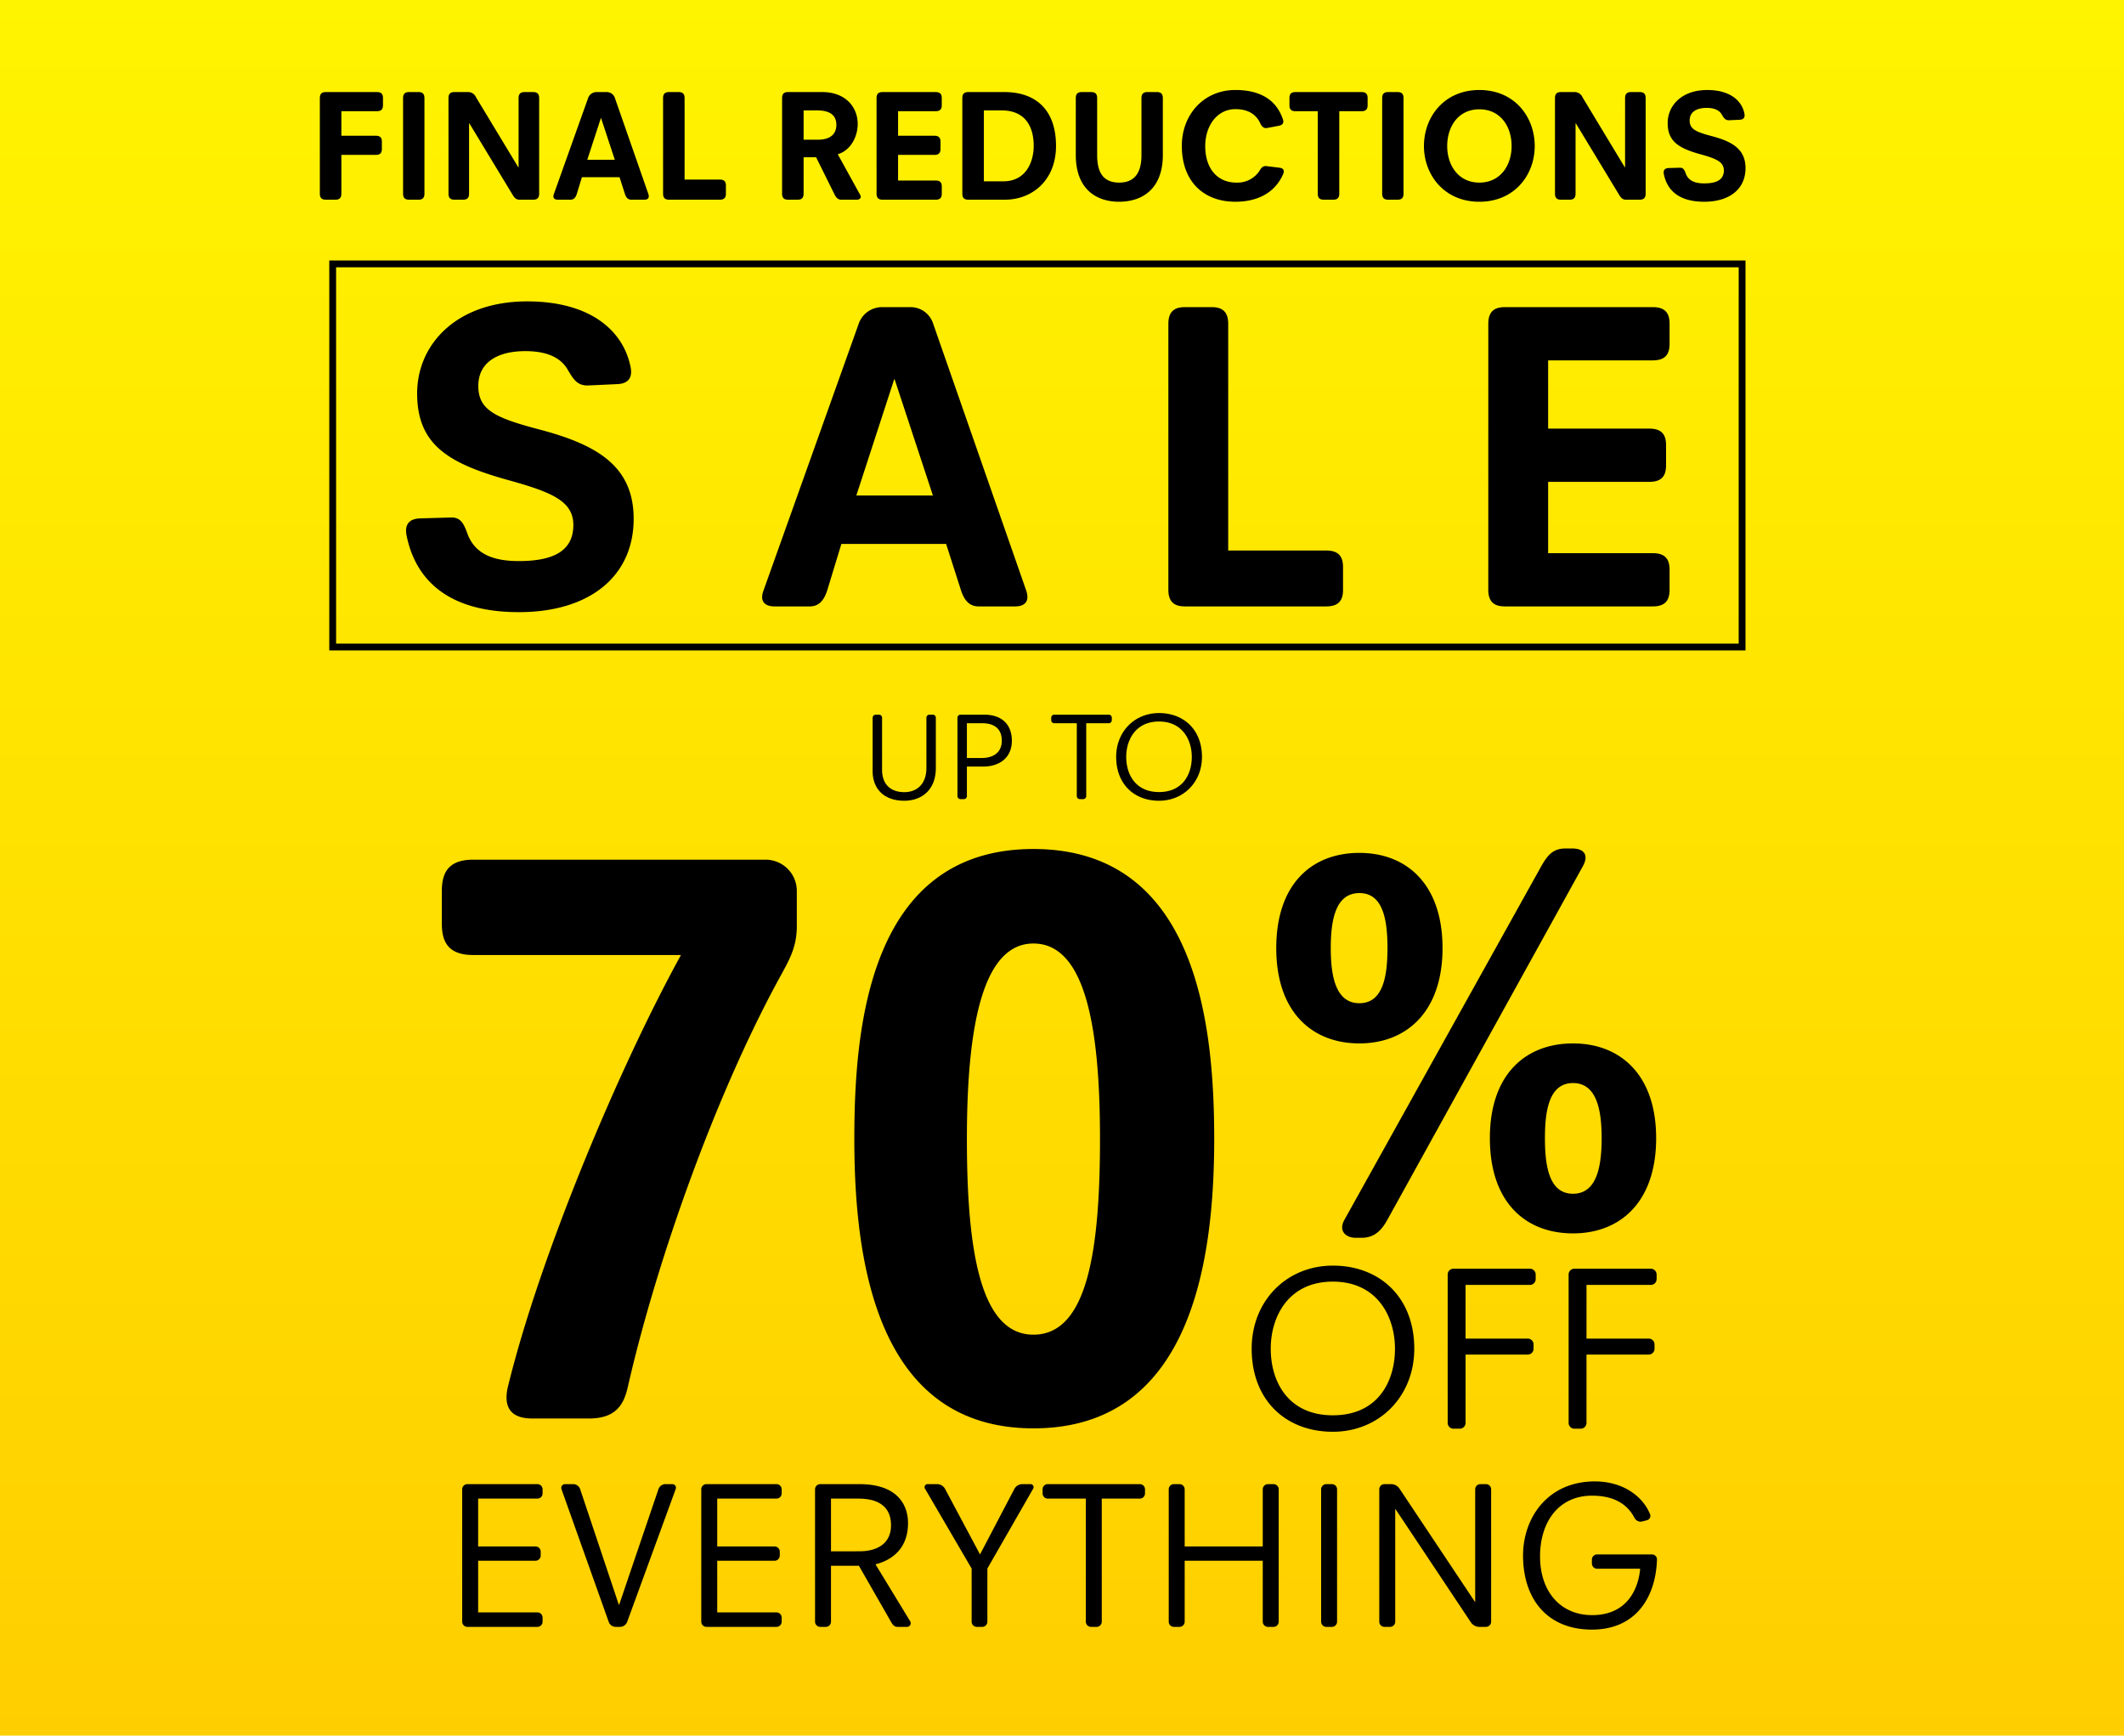<svg xmlns="http://www.w3.org/2000/svg" xmlns:xlink="http://www.w3.org/1999/xlink" viewBox="0 0 623 509">
  <defs>
    <style>
      .cls-1 {
        clip-path: url(#clip-Category);
      }

      .cls-2 {
        fill: #fff;
      }

      .cls-3 {
        fill: url(#linear-gradient);
      }

      .cls-4, .cls-6 {
        fill: none;
      }

      .cls-4 {
        stroke: #000;
        stroke-width: 2px;
      }

      .cls-5 {
        stroke: none;
      }

      .cls-7 {
        filter: url(#Rectangle_722);
      }

      .cls-8 {
        filter: url(#Path_536);
      }
    </style>
    <linearGradient id="linear-gradient" x1="0.5" x2="0.5" y2="1" gradientUnits="objectBoundingBox">
      <stop offset="0" stop-color="#fff400"/>
      <stop offset="1" stop-color="#ffce00"/>
    </linearGradient>
    <filter id="Path_536" x="110.104" y="79.388" width="388.606" height="109.134" filterUnits="userSpaceOnUse">
      <feOffset dy="3" input="SourceAlpha"/>
      <feGaussianBlur stdDeviation="3" result="blur"/>
      <feFlood flood-opacity="0.161"/>
      <feComposite operator="in" in2="blur"/>
      <feComposite in="SourceGraphic"/>
    </filter>
    <filter id="Rectangle_722" x="87.58" y="67.39" width="433.402" height="132.364" filterUnits="userSpaceOnUse">
      <feOffset dy="3" input="SourceAlpha"/>
      <feGaussianBlur stdDeviation="3" result="blur-2"/>
      <feFlood flood-opacity="0.161"/>
      <feComposite operator="in" in2="blur-2"/>
      <feComposite in="SourceGraphic"/>
    </filter>
    <clipPath id="clip-Category">
      <rect width="623" height="509"/>
    </clipPath>
  </defs>
  <g id="Category" class="cls-1">
    <rect class="cls-2" width="623" height="509"/>
    <rect id="Rectangle_1001" data-name="Rectangle 1001" class="cls-2" width="623" height="509"/>
    <rect id="Rectangle_3" data-name="Rectangle 3" class="cls-3" width="623" height="509"/>
    <g class="cls-8" transform="matrix(1, 0, 0, 1, 0, 0)">
      <path id="Path_536-2" data-name="Path 536" d="M148.348,75.441c2.453,12.133,11.23,22.46,32.915,22.46,21.04,0,33.69-10.714,33.69-27.365,0-15.877-11.359-21.944-28.139-26.332-12.65-3.356-17.426-5.68-17.426-12.65,0-6.841,5.55-10.2,13.812-10.2,6.583,0,10.455,2.065,12.392,5.421,1.678,2.84,2.84,4.776,6.067,4.647l8.39-.387c3.872-.129,4.518-2.453,4-5.034-2.194-10.843-12-19.233-30.334-19.233-20.782,0-32.27,12.65-32.27,26.978,0,14.973,9.036,20.524,26.72,25.429,12.521,3.485,19.1,6.067,19.1,13.166,0,7.745-6.067,10.585-16.006,10.585-7.487,0-12.908-2.065-15.1-8.132-1.033-2.84-1.936-4.776-4.9-4.647l-8.906.258C148.477,70.535,147.832,72.859,148.348,75.441ZM253.032,91.576c-1.291,3.485.774,4.647,3.227,4.647h10.326c2.84,0,4.26-1.936,5.163-4.776l4.131-13.553H306.6l4.389,13.682c.9,2.711,2.324,4.647,5.163,4.647h10.714c2.453,0,4.389-1.162,3.227-4.647L302.727,13.1a6.953,6.953,0,0,0-6.454-4.647h-8.648a7.256,7.256,0,0,0-6.583,4.647Zm27.236-27.881,11.1-34.077h.129l11.23,34.077Zm91.518,27.623c0,4,2.194,4.9,4.9,4.9h41.435c4,0,4.9-2.194,4.9-4.9V84.734c0-2.711-.9-4.9-4.9-4.9H389.34V13.353c0-4-2.194-4.9-4.9-4.9h-7.75c-2.711,0-4.9.9-4.9,4.905Zm93.841,0c0,4,2.194,4.9,4.9,4.9H513.9c4,0,4.9-2.194,4.9-4.9V85.509c0-2.711-.9-4.9-4.9-4.9H483.181V59.693H512.87c4,0,4.9-2.194,4.9-4.9V48.979c0-2.711-.9-4.9-4.9-4.9H483.181V24.067H513.9c4,0,4.9-2.194,4.9-4.905V13.353c0-2.711-.9-4.9-4.9-4.9H470.531c-2.711,0-4.9.9-4.9,4.905Z" transform="translate(-29.09 78.62)"/>
    </g>
    <g class="cls-7" transform="matrix(1, 0, 0, 1, 0, 0)">
      <g id="Rectangle_722-2" data-name="Rectangle 722" class="cls-4" transform="translate(96.58 73.39)">
        <rect class="cls-5" width="415.402" height="114.364"/>
        <rect class="cls-6" x="1" y="1" width="413.402" height="112.364"/>
      </g>
    </g>
    <path id="Path_540" data-name="Path 540" d="M1.14,25.5c0,15.115,10.007,24.363,23.811,24.363,13.527,0,23.88-10.283,23.88-24.363,0-15.046-10.076-24.363-23.88-24.363C11.423,1.14,1.14,11.423,1.14,25.5Zm5.59,0c0-9.386,5.176-19.67,18.22-19.67S43.17,16.113,43.17,25.5c0,9.662-5.038,19.532-18.22,19.532C11.837,45.034,6.73,35.165,6.73,25.5Zm51.9,21.74a1.709,1.709,0,0,0,1.725,1.725h1.8A1.709,1.709,0,0,0,63.88,47.24V27.228H82.1A1.709,1.709,0,0,0,83.821,25.5V24.26A1.709,1.709,0,0,0,82.1,22.535H63.876V6.8H82.717a1.709,1.709,0,0,0,1.725-1.725V3.763a1.709,1.709,0,0,0-1.725-1.725H60.356A1.709,1.709,0,0,0,58.63,3.763Zm35.474,0a1.709,1.709,0,0,0,1.725,1.725h1.794a1.709,1.709,0,0,0,1.725-1.725V27.228h18.22A1.709,1.709,0,0,0,119.3,25.5V24.26a1.709,1.709,0,0,0-1.725-1.725H99.35V6.8h18.841a1.709,1.709,0,0,0,1.725-1.725V3.763a1.709,1.709,0,0,0-1.725-1.725H95.83A1.709,1.709,0,0,0,94.1,3.763Z" transform="translate(365.995 370.031)"/>
    <path id="Path_539" data-name="Path 539" d="M456.074,131.192c-1.938,3.391.484,5.329,3.23,5.329h1.776c3.714,0,5.814-2.1,7.59-5.329L526,27.517c2.1-3.876-.484-5.168-3.068-5.168h-2.1c-3.553,0-5.168,1.938-6.944,5.006Zm4.36-51.676c13.727,0,24.385-9.2,24.385-27.938,0-18.894-10.658-27.938-24.385-27.938-13.888,0-24.385,9.043-24.385,27.938C436.049,70.311,446.549,79.516,460.434,79.516Zm0-11.789c-6.944,0-8.4-7.913-8.4-16.149,0-8.4,1.453-16.149,8.4-16.149,5.014,0,7.081,4.041,7.86,9.573a48.65,48.65,0,0,1,.376,6.576c0,8.236-1.292,16.149-8.236,16.149Zm38.273,39.565c0,18.894,10.5,27.938,24.385,27.938,13.727,0,24.385-9.043,24.385-27.938,0-18.733-10.658-27.776-24.385-27.776-13.892,0-24.385,9.043-24.385,27.776Zm16.149,0c0-8.236,1.292-16.149,8.236-16.149s8.4,7.913,8.4,16.149c0,8.4-1.453,16.31-8.4,16.31S514.856,115.689,514.856,107.292Z" transform="translate(-61.704 226.485)"/>
    <path id="Path_541" data-name="Path 541" d="M9.232,46.907a1.524,1.524,0,0,0,1.539,1.539h20.5a1.524,1.524,0,0,0,1.539-1.539v-1.17A1.524,1.524,0,0,0,31.274,44.2H13.912V29.052H30.72a1.524,1.524,0,0,0,1.539-1.539V26.4a1.524,1.524,0,0,0-1.539-1.539H13.912V10.828H31.274a1.524,1.524,0,0,0,1.539-1.539V8.119A1.524,1.524,0,0,0,31.274,6.58h-20.5A1.524,1.524,0,0,0,9.232,8.119Zm42.975.062a2.185,2.185,0,0,0,2.032,1.478h1.293a2.265,2.265,0,0,0,2.093-1.478L71.847,8.057a1.061,1.061,0,0,0-.985-1.478H68.83A2.185,2.185,0,0,0,66.8,8.057L55.285,41.92h-.123L43.834,8.057A2.185,2.185,0,0,0,41.8,6.579H39.4a1.119,1.119,0,0,0-1.047,1.478Zm27.152-.062A1.524,1.524,0,0,0,80.9,48.446h20.5a1.524,1.524,0,0,0,1.539-1.539v-1.17A1.524,1.524,0,0,0,101.4,44.2H84.038V29.052h16.808a1.524,1.524,0,0,0,1.539-1.539V26.4a1.524,1.524,0,0,0-1.539-1.539H84.038V10.828H101.4a1.524,1.524,0,0,0,1.539-1.539V8.119a1.524,1.524,0,0,0-1.539-1.54H80.9a1.524,1.524,0,0,0-1.539,1.539Zm33.37,0a1.524,1.524,0,0,0,1.539,1.539h1.6a1.524,1.524,0,0,0,1.539-1.539V30.529H125.6l9.481,16.562c.493.8.924,1.354,1.847,1.354h2.647a1.09,1.09,0,0,0,1.047-1.662L130.46,30.1c4.679-1.171,9.54-4.5,9.54-12.069,0-5.48-3.2-11.452-14.284-11.452H114.268a1.524,1.524,0,0,0-1.539,1.539Zm4.679-20.625V10.828h8.065c4.864,0,9.543,1.662,9.543,7.819,0,5.11-3.694,7.634-9.3,7.634Zm41.251,20.625a1.524,1.524,0,0,0,1.539,1.539h1.539a1.524,1.524,0,0,0,1.539-1.539V31.33L176.7,7.934a.881.881,0,0,0-.739-1.354H173.5a2.668,2.668,0,0,0-2.278,1.354L161.121,27.2,150.839,7.934a2.668,2.668,0,0,0-2.278-1.354h-2.832a.881.881,0,0,0-.739,1.354l13.668,23.4Zm33.493,0a1.524,1.524,0,0,0,1.539,1.539h1.6a1.524,1.524,0,0,0,1.539-1.539V10.828h11.144a1.524,1.524,0,0,0,1.539-1.539V8.119a1.524,1.524,0,0,0-1.539-1.539H181.008a1.524,1.524,0,0,0-1.539,1.539v1.17a1.524,1.524,0,0,0,1.539,1.539h11.144Zm24.319,0a1.524,1.524,0,0,0,1.539,1.539h1.6a1.524,1.524,0,0,0,1.539-1.539V29.052h22.9V46.907a1.524,1.524,0,0,0,1.539,1.539h1.6a1.524,1.524,0,0,0,1.539-1.539V8.119a1.524,1.524,0,0,0-1.539-1.539h-1.6a1.524,1.524,0,0,0-1.539,1.539V24.865h-22.9V8.119A1.524,1.524,0,0,0,219.61,6.58h-1.6a1.524,1.524,0,0,0-1.539,1.539Zm44.7,0a1.524,1.524,0,0,0,1.539,1.539h1.6a1.524,1.524,0,0,0,1.539-1.539V8.119A1.524,1.524,0,0,0,264.31,6.58h-1.6a1.524,1.524,0,0,0-1.539,1.539Zm17.054,0a1.524,1.524,0,0,0,1.539,1.539h1.6a1.524,1.524,0,0,0,1.539-1.539V13.968h.123l22.1,33.185a2.982,2.982,0,0,0,2.4,1.293h1.97a1.524,1.524,0,0,0,1.539-1.539V8.119a1.524,1.524,0,0,0-1.535-1.54h-1.6a1.524,1.524,0,0,0-1.539,1.539v33H306.3L284.134,7.872a2.982,2.982,0,0,0-2.4-1.293h-1.97a1.524,1.524,0,0,0-1.539,1.539ZM320.4,27.513c0,12.806,7.142,21.734,20.194,21.734,13.3,0,18.778-10.036,19.086-20.564A1.459,1.459,0,0,0,358.2,27.2H342.131a1.524,1.524,0,0,0-1.539,1.539v1.108a1.524,1.524,0,0,0,1.539,1.539h12.621C354.26,37.056,351.12,45,340.654,45c-9.051,0-15.269-6.649-15.269-17.239,0-9.974,5.356-17.793,15.269-17.793,7.265,0,10.713,3.2,12.437,6.526a2.025,2.025,0,0,0,2.216,1.047l1.416-.369a1.319,1.319,0,0,0,.924-1.785c-2.216-5.418-8.127-9.6-16.193-9.6C327.663,5.779,320.4,16.43,320.4,27.513Z" transform="translate(126.335 428.667)"/>
    <path id="Path_537" data-name="Path 537" d="M1.78,18.187c0,5.1,3.242,8.669,9.288,8.669,5.027,0,9.252-3.1,9.252-9.616V2.524a.9.9,0,0,0-.911-.911h-.947a.9.9,0,0,0-.911.911V17.2c0,5.063-3.06,7.139-6.484,7.139-3.788,0-6.52-2.076-6.52-6.593V2.524a.9.9,0,0,0-.911-.911H2.691a.9.9,0,0,0-.911.911Zm24.878,7.285a.9.9,0,0,0,.911.911h.947a.9.9,0,0,0,.911-.911V16.839h4.7c4.954,0,8.487-2.659,8.487-7.576,0-4.808-2.987-7.649-8.086-7.649H27.569a.9.9,0,0,0-.911.911Zm2.768-11.146V4.127h4.517c3.351,0,5.719,1.493,5.719,5.1,0,3.752-2.8,5.1-5.974,5.1ZM61.663,25.472a.9.9,0,0,0,.911.911h.947a.9.9,0,0,0,.911-.911V4.127h6.593a.9.9,0,0,0,.911-.911V2.524a.9.9,0,0,0-.911-.911H55.07a.9.9,0,0,0-.911.911v.692a.9.9,0,0,0,.911.911h6.593ZM73.21,14c0,7.977,5.282,12.858,12.567,12.858,7.139,0,12.6-5.427,12.6-12.858,0-7.941-5.318-12.858-12.6-12.858C78.637,1.14,73.21,6.567,73.21,14Zm2.95,0c0-4.954,2.732-10.381,9.616-10.381S95.393,9.044,95.393,14c0,5.1-2.659,10.308-9.616,10.308C78.856,24.306,76.16,19.1,76.16,14Z" transform="translate(254.177 207.977)"/>
    <path id="Path_7" data-name="Path 7" d="M29.884-8.917C28.92-4.338,29.884,0,37.114,0H53.743C61.455,0,63.865-3.856,65.07-8.917c8.194-36.15,25.546-85.8,45.067-121.223,2.651-4.82,4.579-8.435,4.579-14.219v-10.363a9.154,9.154,0,0,0-9.158-9.158h-85.8c-7.471,0-9.158,4.1-9.158,9.158v9.64c0,5.061,1.687,9.158,9.158,9.158H80.735C62.178-102.184,39.042-46.754,29.884-8.917ZM184.124,2.892c45.79,0,53.02-47.959,53.02-84.832,0-32.294-4.579-85.073-53.02-85.073s-52.538,52.779-52.538,85.073C131.586-45.067,138.575,2.892,184.124,2.892Zm0-27.474c-15.424,0-19.521-24.1-19.521-57.358,0-31.33,4.1-57.358,19.521-57.358,15.665,0,19.521,26.028,19.521,57.358C203.645-48.682,199.789-24.582,184.124-24.582Z" transform="translate(119 416)"/>
    <path id="Path_549" data-name="Path 549" d="M-148.186,7.534c0,1.439.789,1.764,1.764,1.764h2.785c.975,0,1.764-.325,1.764-1.764V-3.838h10.119c1.439,0,1.764-.789,1.764-1.764V-7.691c0-.975-.325-1.764-1.764-1.764h-10.119v-7.195h10.444c1.439,0,1.764-.789,1.764-1.764V-20.5c0-.975-.325-1.764-1.764-1.764h-14.993c-.975,0-1.764.325-1.764,1.764Zm24.415,0c0,1.439.789,1.764,1.764,1.764h2.739c.975,0,1.764-.325,1.764-1.764V-20.5c0-1.439-.789-1.764-1.764-1.764h-2.739c-.975,0-1.764.325-1.764,1.764Zm13.322,0c0,1.439.789,1.764,1.764,1.764h2.507c.975,0,1.764-.325,1.764-1.764V-13.075h.093L-91.7,7.766c.557.928,1.021,1.532,2.089,1.532h3.992c.975,0,1.764-.325,1.764-1.764V-20.5c0-1.439-.789-1.764-1.764-1.764h-2.507c-.975,0-1.764.325-1.764,1.764V-.218h-.093l-12.393-20.516a2.507,2.507,0,0,0-2.228-1.532h-4.085c-.975,0-1.764.325-1.764,1.764Zm30.914.093C-80,8.88-79.258,9.3-78.376,9.3h3.713c1.021,0,1.532-.7,1.857-1.717l1.485-4.874h11.047l1.578,4.92c.325.975.836,1.671,1.857,1.671h3.853c.882,0,1.578-.418,1.16-1.671l-9.84-28.221a2.5,2.5,0,0,0-2.321-1.671H-67.1a2.609,2.609,0,0,0-2.367,1.671ZM-69.742-2.4l3.992-12.254h.046L-61.666-2.4Zm22.234,9.933c0,1.439.789,1.764,1.764,1.764h14.9c1.439,0,1.764-.789,1.764-1.764V5.167c0-.975-.325-1.764-1.764-1.764H-41.2V-20.5c0-1.439-.789-1.764-1.764-1.764h-2.785c-.975,0-1.764.325-1.764,1.764Zm34.905,0c0,1.439.789,1.764,1.764,1.764h2.785c.975,0,1.764-.325,1.764-1.764V-3.142h3.667L2.761,7.72C3.225,8.648,3.736,9.3,4.8,9.3h4.41c.928,0,1.253-.418,1.253-.836a1.539,1.539,0,0,0-.232-.7l-6.5-11.79c4.038-1.207,5.849-5.524,5.849-8.819,0-5.2-3.76-9.423-10.4-9.423H-10.839c-.975,0-1.764.325-1.764,1.764ZM-6.29-8.294v-8.587H-2.3c4.456,0,5.616,2,5.616,4.27,0,2.042-1.114,4.317-5.431,4.317Zm21.4,15.828c0,1.439.789,1.764,1.764,1.764h15.6c1.439,0,1.764-.789,1.764-1.764V5.445c0-.975-.325-1.764-1.764-1.764H21.42v-7.52H32.1c1.439,0,1.764-.789,1.764-1.764V-7.691c0-.975-.325-1.764-1.764-1.764H21.42v-7.195H32.468c1.439,0,1.764-.789,1.764-1.764V-20.5c0-.975-.325-1.764-1.764-1.764h-15.6c-.975,0-1.764.325-1.764,1.764Zm25.158,0c0,1.439.789,1.764,1.764,1.764H52.752c8.03,0,14.993-5.709,14.993-15.782,0-10.212-5.57-15.782-15.178-15.782H42.029c-.975,0-1.764.325-1.764,1.764Zm6.313-3.621V-16.881h5.245c7.1,0,9.376,5.059,9.376,10.351,0,4.967-2.414,10.444-8.912,10.444ZM73.546-3.792c0,9.84,5.849,13.693,12.718,13.693S99.076,6.049,99.076-3.792V-20.5c0-1.439-.789-1.764-1.764-1.764H94.573c-.975,0-1.764.325-1.764,1.764V-3.745c0,5.245-2.089,8.03-6.545,8.03-4.5,0-6.452-2.785-6.452-8.03V-20.5c0-1.439-.789-1.764-1.764-1.764H75.31c-.975,0-1.764.325-1.764,1.764Zm31.1-2.692C104.646,4.1,111.19,9.9,120.334,9.9c6.266,0,11.511-2.414,14.018-8.077.371-.836.325-1.717-1.021-1.9l-3.806-.464c-1.068-.139-1.578.464-2.135,1.439a7.753,7.753,0,0,1-6.777,3.388c-5.477,0-9.1-4.038-9.1-10.722,0-5.895,3.435-10.815,8.866-10.815,3.3,0,5.895,1.207,7.241,4.085.464.975,1.021,1.625,2.042,1.439l3.435-.65c1.393-.278,1.485-1.114,1.16-2-2.135-6.173-7.38-8.494-13.925-8.494C111.051-22.869,104.646-15.628,104.646-6.484ZM144.518,7.534c0,1.439.789,1.764,1.764,1.764h2.785c.975,0,1.764-.325,1.764-1.764V-16.649h6.545c1.439,0,1.764-.789,1.764-1.764V-20.5c0-.975-.325-1.764-1.764-1.764h-19.4c-1.439,0-1.764.789-1.764,1.764v2.089c0,.975.325,1.764,1.764,1.764h6.545Zm18.892,0c0,1.439.789,1.764,1.764,1.764h2.739c.975,0,1.764-.325,1.764-1.764V-20.5c0-1.439-.789-1.764-1.764-1.764h-2.739c-.975,0-1.764.325-1.764,1.764ZM175.663-6.437c0,8.4,5.895,16.339,16.246,16.339,10.4,0,16.246-7.937,16.246-16.339,0-8.494-5.849-16.432-16.246-16.432C181.558-22.869,175.663-14.932,175.663-6.437Zm6.823,0c0-5.709,3.249-10.769,9.423-10.769,6.22,0,9.469,5.059,9.469,10.769,0,5.616-3.249,10.722-9.469,10.722C185.736,4.285,182.486-.821,182.486-6.437ZM214.1,7.534c0,1.439.789,1.764,1.764,1.764h2.507c.975,0,1.764-.325,1.764-1.764V-13.075h.093L232.849,7.766c.557.928,1.021,1.532,2.089,1.532h3.992c.975,0,1.764-.325,1.764-1.764V-20.5c0-1.439-.789-1.764-1.764-1.764h-2.507c-.975,0-1.764.325-1.764,1.764V-.218h-.093L222.173-20.734a2.507,2.507,0,0,0-2.228-1.532H215.86c-.975,0-1.764.325-1.764,1.764Zm31.935-5.709c.882,4.363,4.038,8.077,11.836,8.077,7.566,0,12.115-3.853,12.115-9.84,0-5.709-4.085-7.891-10.119-9.469-4.549-1.207-6.266-2.042-6.266-4.549,0-2.46,2-3.667,4.967-3.667,2.367,0,3.76.743,4.456,1.95.6,1.021,1.021,1.717,2.182,1.671l3.017-.139c1.393-.046,1.625-.882,1.439-1.81-.789-3.9-4.317-6.916-10.908-6.916-7.473,0-11.6,4.549-11.6,9.7,0,5.384,3.249,7.38,9.608,9.144,4.5,1.253,6.87,2.182,6.87,4.735,0,2.785-2.182,3.806-5.756,3.806-2.692,0-4.642-.743-5.431-2.924-.371-1.021-.7-1.717-1.764-1.671l-3.2.093C246.077.061,245.845.9,246.031,1.825Z" transform="translate(242 49.264)"/>
  </g>
</svg>

